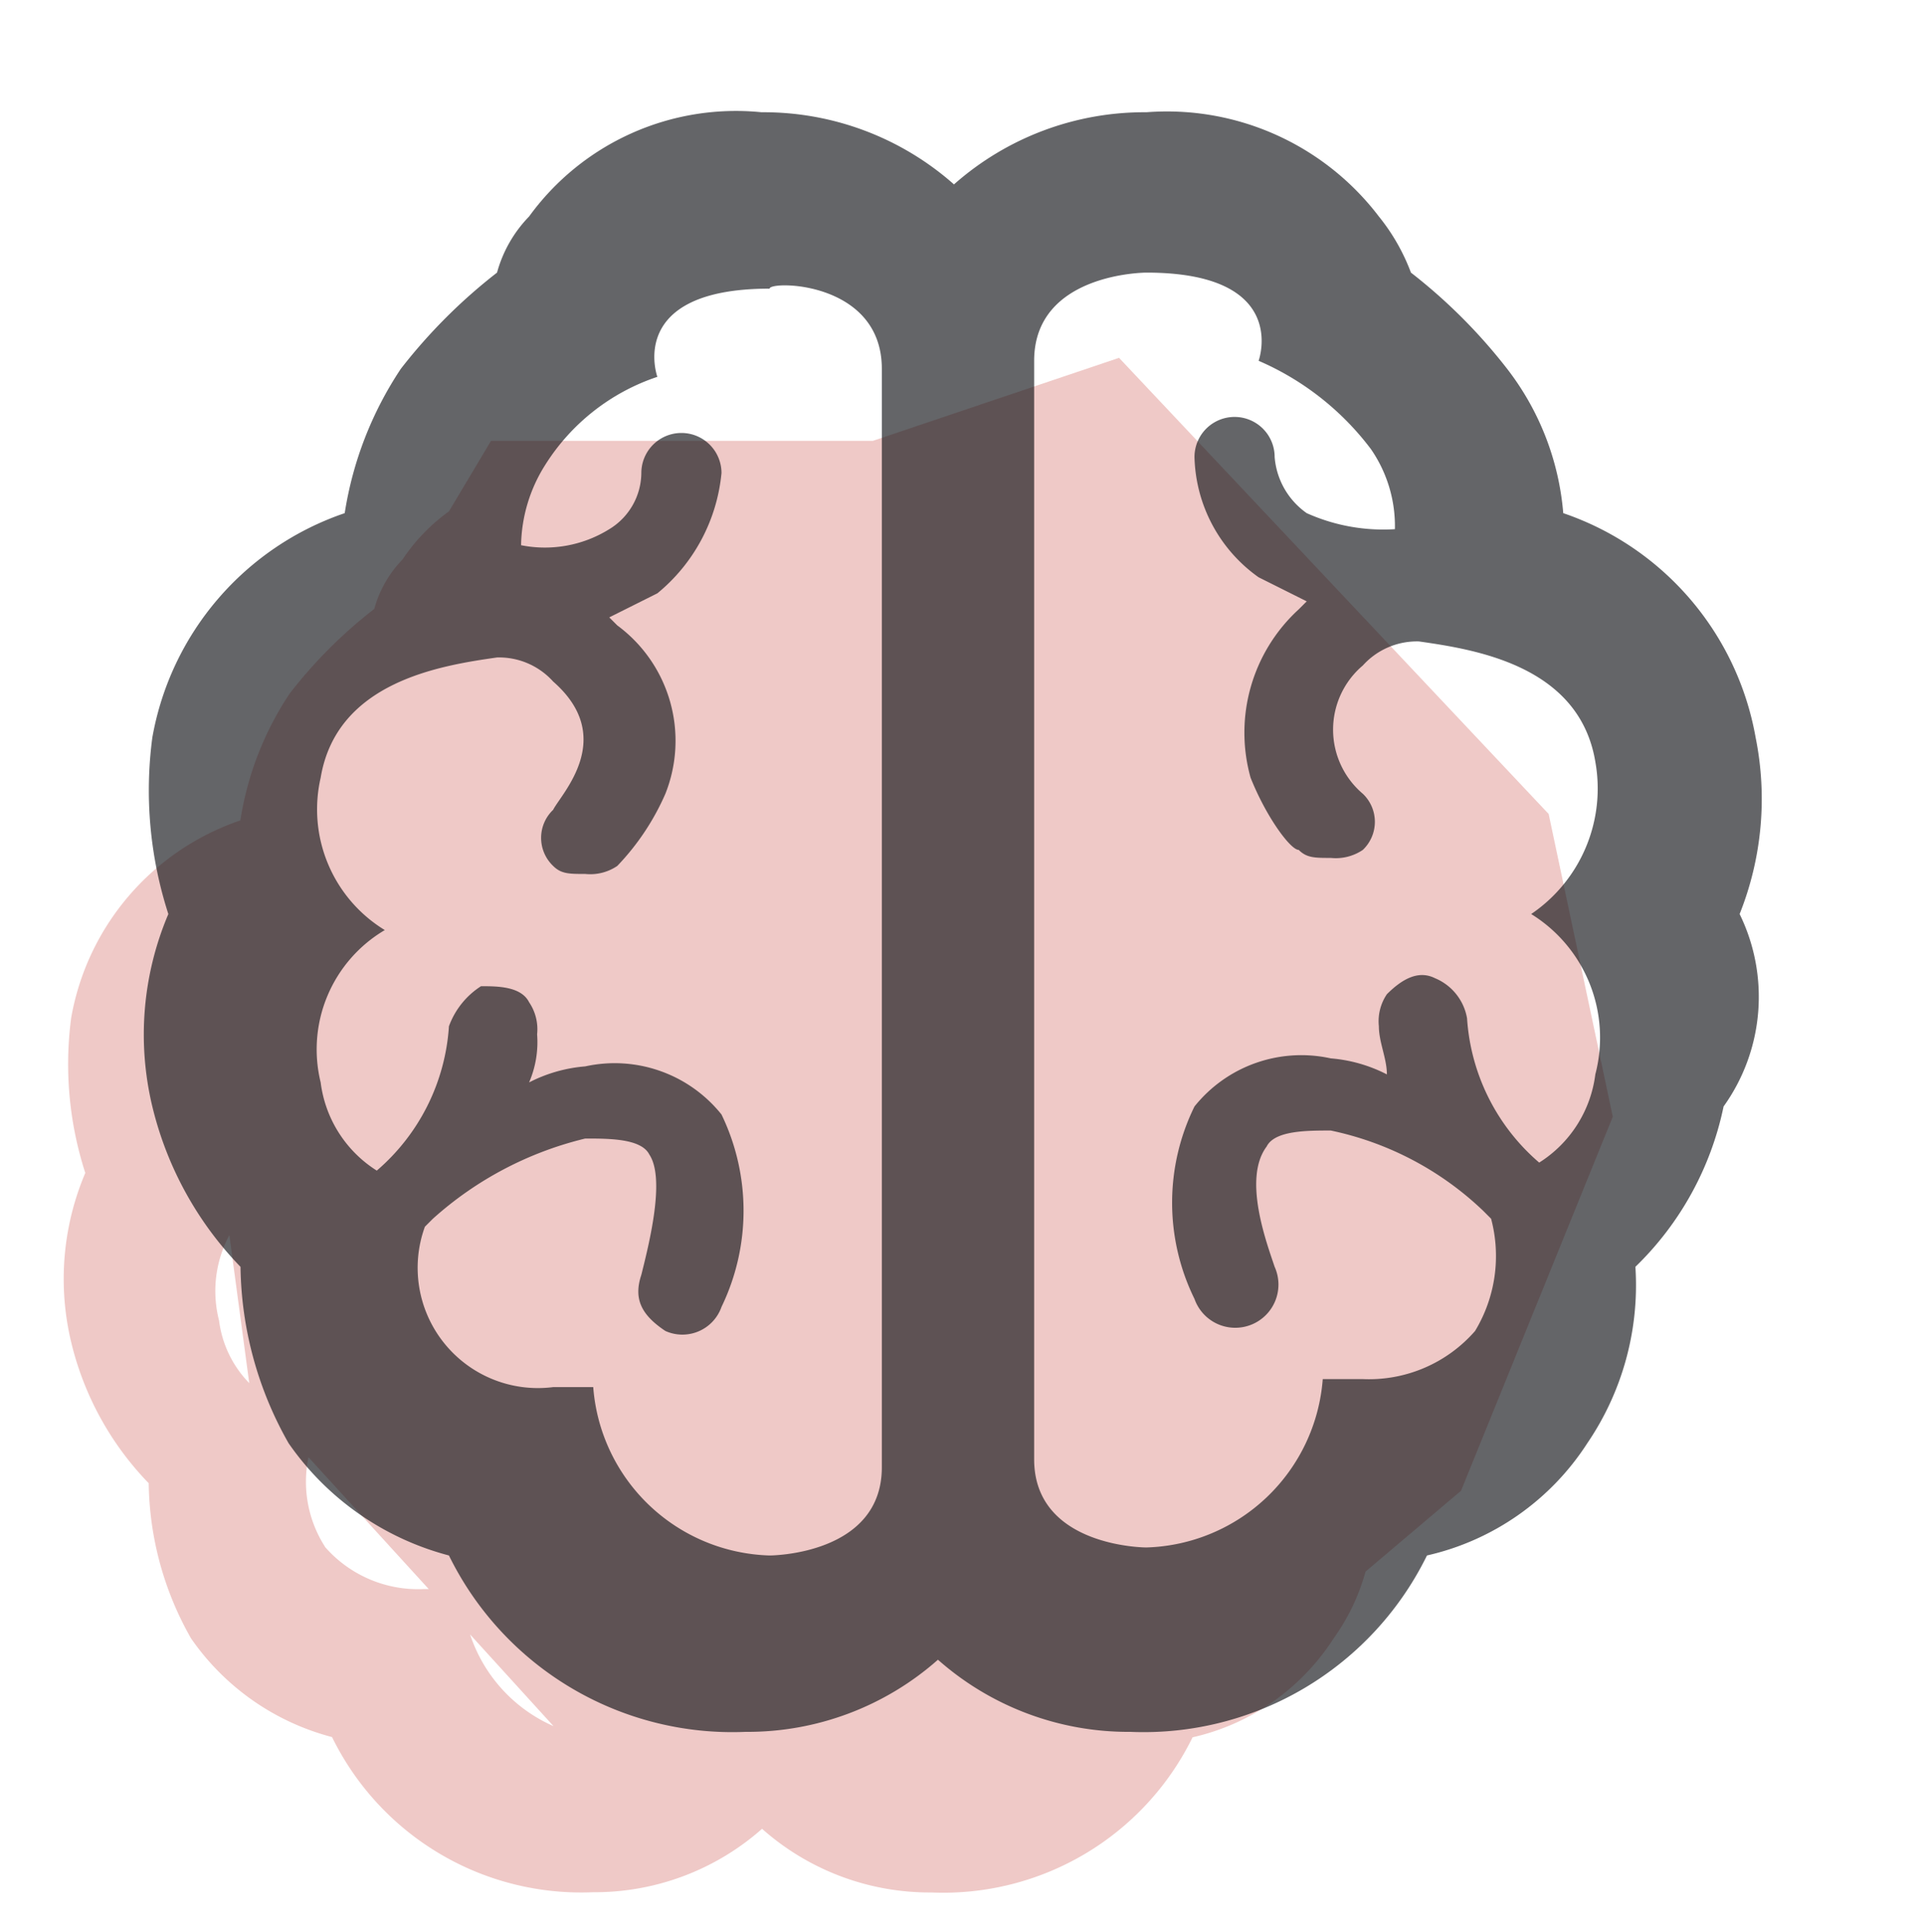 <svg xmlns="http://www.w3.org/2000/svg" width="24" height="24.099" viewBox="0 0 24 24.099"><defs><style>.a{fill:rgba(0,0,0,0);}.b{fill:#efc9c7;stroke:rgba(0,0,0,0);}.c{fill:rgba(17,19,23,0.65);}</style></defs><g transform="translate(-199 -81)"><rect class="a" width="24" height="24" transform="translate(199 81)"/><path class="b" d="M-4231.29,308.409a3.153,3.153,0,0,1-2.111.791,3.459,3.459,0,0,1-3.253-1.935,3.092,3.092,0,0,1-1.759-1.231,4.006,4.006,0,0,1-.528-1.935,3.8,3.8,0,0,1-.967-1.759,3.38,3.38,0,0,1,.176-2.111,4.406,4.406,0,0,1-.176-1.935,3.184,3.184,0,0,1,2.11-2.462,3.948,3.948,0,0,1,.616-1.583,5.919,5.919,0,0,1,1.055-1.055,1.418,1.418,0,0,1,.352-.616,2.322,2.322,0,0,1,.579-.6l.525-.88h4.764l3.07-1.035,5.359,5.689.8,3.776-1.893,4.665-1.191,1.008a2.631,2.631,0,0,1-.4.836,2.833,2.833,0,0,1-1.758,1.231,3.462,3.462,0,0,1-3.254,1.935A3.152,3.152,0,0,1-4231.29,308.409Zm-2.6-1.279-1.042-1.145A1.9,1.9,0,0,0-4233.888,307.13Zm-2.854-2.239a1.542,1.542,0,0,0,1.231.528h.065l-1.5-1.644A1.5,1.5,0,0,0-4236.742,304.891Zm-1.319-2.815a1.363,1.363,0,0,0,.376.774l-.248-1.845A1.476,1.476,0,0,0-4238.062,302.076Z" transform="translate(4439.796 -204.6)"/><path class="c" d="M220.7,92.4a3.873,3.873,0,0,0,.2-2.2,3.623,3.623,0,0,0-2.4-2.8,3.4,3.4,0,0,0-.7-1.8,6.789,6.789,0,0,0-1.2-1.2,2.507,2.507,0,0,0-.4-.7,3.322,3.322,0,0,0-2.9-1.3,3.583,3.583,0,0,0-2.4.9,3.583,3.583,0,0,0-2.4-.9,3.188,3.188,0,0,0-2.9,1.3,1.612,1.612,0,0,0-.4.7,6.788,6.788,0,0,0-1.2,1.2,4.491,4.491,0,0,0-.7,1.8,3.623,3.623,0,0,0-2.4,2.8,5.011,5.011,0,0,0,.2,2.2,3.843,3.843,0,0,0-.2,2.4,4.333,4.333,0,0,0,1.1,2,4.559,4.559,0,0,0,.6,2.2,3.524,3.524,0,0,0,2,1.4,3.937,3.937,0,0,0,3.7,2.2,3.583,3.583,0,0,0,2.4-.9,3.583,3.583,0,0,0,2.4.9,3.937,3.937,0,0,0,3.7-2.2,3.228,3.228,0,0,0,2-1.4,3.5,3.5,0,0,0,.6-2.2,3.88,3.88,0,0,0,1.1-2A2.348,2.348,0,0,0,220.7,92.4ZM210,85.6V99.3c0,1.1-1.4,1.1-1.4,1.1a2.273,2.273,0,0,1-2.2-2.1h-.5a1.5,1.5,0,0,1-1.6-2l.1-.1h0a4.377,4.377,0,0,1,1.9-1c.3,0,.7,0,.8.2.2.3,0,1.1-.1,1.5-.1.3,0,.5.3.7a.517.517,0,0,0,.7-.3,2.755,2.755,0,0,0,0-2.4,1.708,1.708,0,0,0-1.7-.6,1.854,1.854,0,0,0-.7.2,1.268,1.268,0,0,0,.1-.6.6.6,0,0,0-.1-.4c-.1-.2-.4-.2-.6-.2a1,1,0,0,0-.4.5,2.593,2.593,0,0,1-.9,1.8,1.526,1.526,0,0,1-.7-1.1,1.728,1.728,0,0,1,.8-1.9,1.764,1.764,0,0,1-.8-1.9c.2-1.2,1.5-1.4,2.2-1.5a.908.908,0,0,1,.7.3c.8.7.1,1.4,0,1.6a.483.483,0,0,0,0,.7c.1.1.2.1.4.1a.6.6,0,0,0,.4-.1,3.073,3.073,0,0,0,.6-.9,1.788,1.788,0,0,0-.6-2.1l-.1-.1.6-.3a2.211,2.211,0,0,0,.8-1.5.5.5,0,0,0-1,0,.827.827,0,0,1-.4.7,1.52,1.52,0,0,1-1.1.2,1.929,1.929,0,0,1,.3-1,2.639,2.639,0,0,1,1.4-1.1s-.4-1.1,1.4-1.1c0-.1,1.4-.1,1.4,1Zm8.9,8.8a1.526,1.526,0,0,1-.7,1.1,2.593,2.593,0,0,1-.9-1.8.664.664,0,0,0-.4-.5c-.2-.1-.4,0-.6.2a.6.6,0,0,0-.1.4c0,.2.1.4.1.6a1.854,1.854,0,0,0-.7-.2,1.708,1.708,0,0,0-1.7.6,2.719,2.719,0,0,0,0,2.4.539.539,0,1,0,1-.4c-.1-.3-.4-1.1-.1-1.5.1-.2.5-.2.8-.2a3.909,3.909,0,0,1,1.9,1h0l.1.1a1.807,1.807,0,0,1-.2,1.4,1.755,1.755,0,0,1-1.4.6h-.5a2.273,2.273,0,0,1-2.2,2.1s-1.4,0-1.4-1.1V85.5h0c0-1.1,1.4-1.1,1.4-1.1,1.8,0,1.4,1.1,1.4,1.1a3.48,3.48,0,0,1,1.4,1.1,1.689,1.689,0,0,1,.3,1,2.332,2.332,0,0,1-1.1-.2.946.946,0,0,1-.4-.7.5.5,0,1,0-1,0,1.894,1.894,0,0,0,.8,1.5l.6.3-.1.1a2.084,2.084,0,0,0-.6,2.1c.2.5.5.9.6.9.1.1.2.1.4.1a.6.6,0,0,0,.4-.1.483.483,0,0,0,0-.7,1.048,1.048,0,0,1,0-1.6.908.908,0,0,1,.7-.3c.7.1,2,.3,2.2,1.5a1.891,1.891,0,0,1-.8,1.9A1.811,1.811,0,0,1,218.9,94.4Z"/></g></svg>